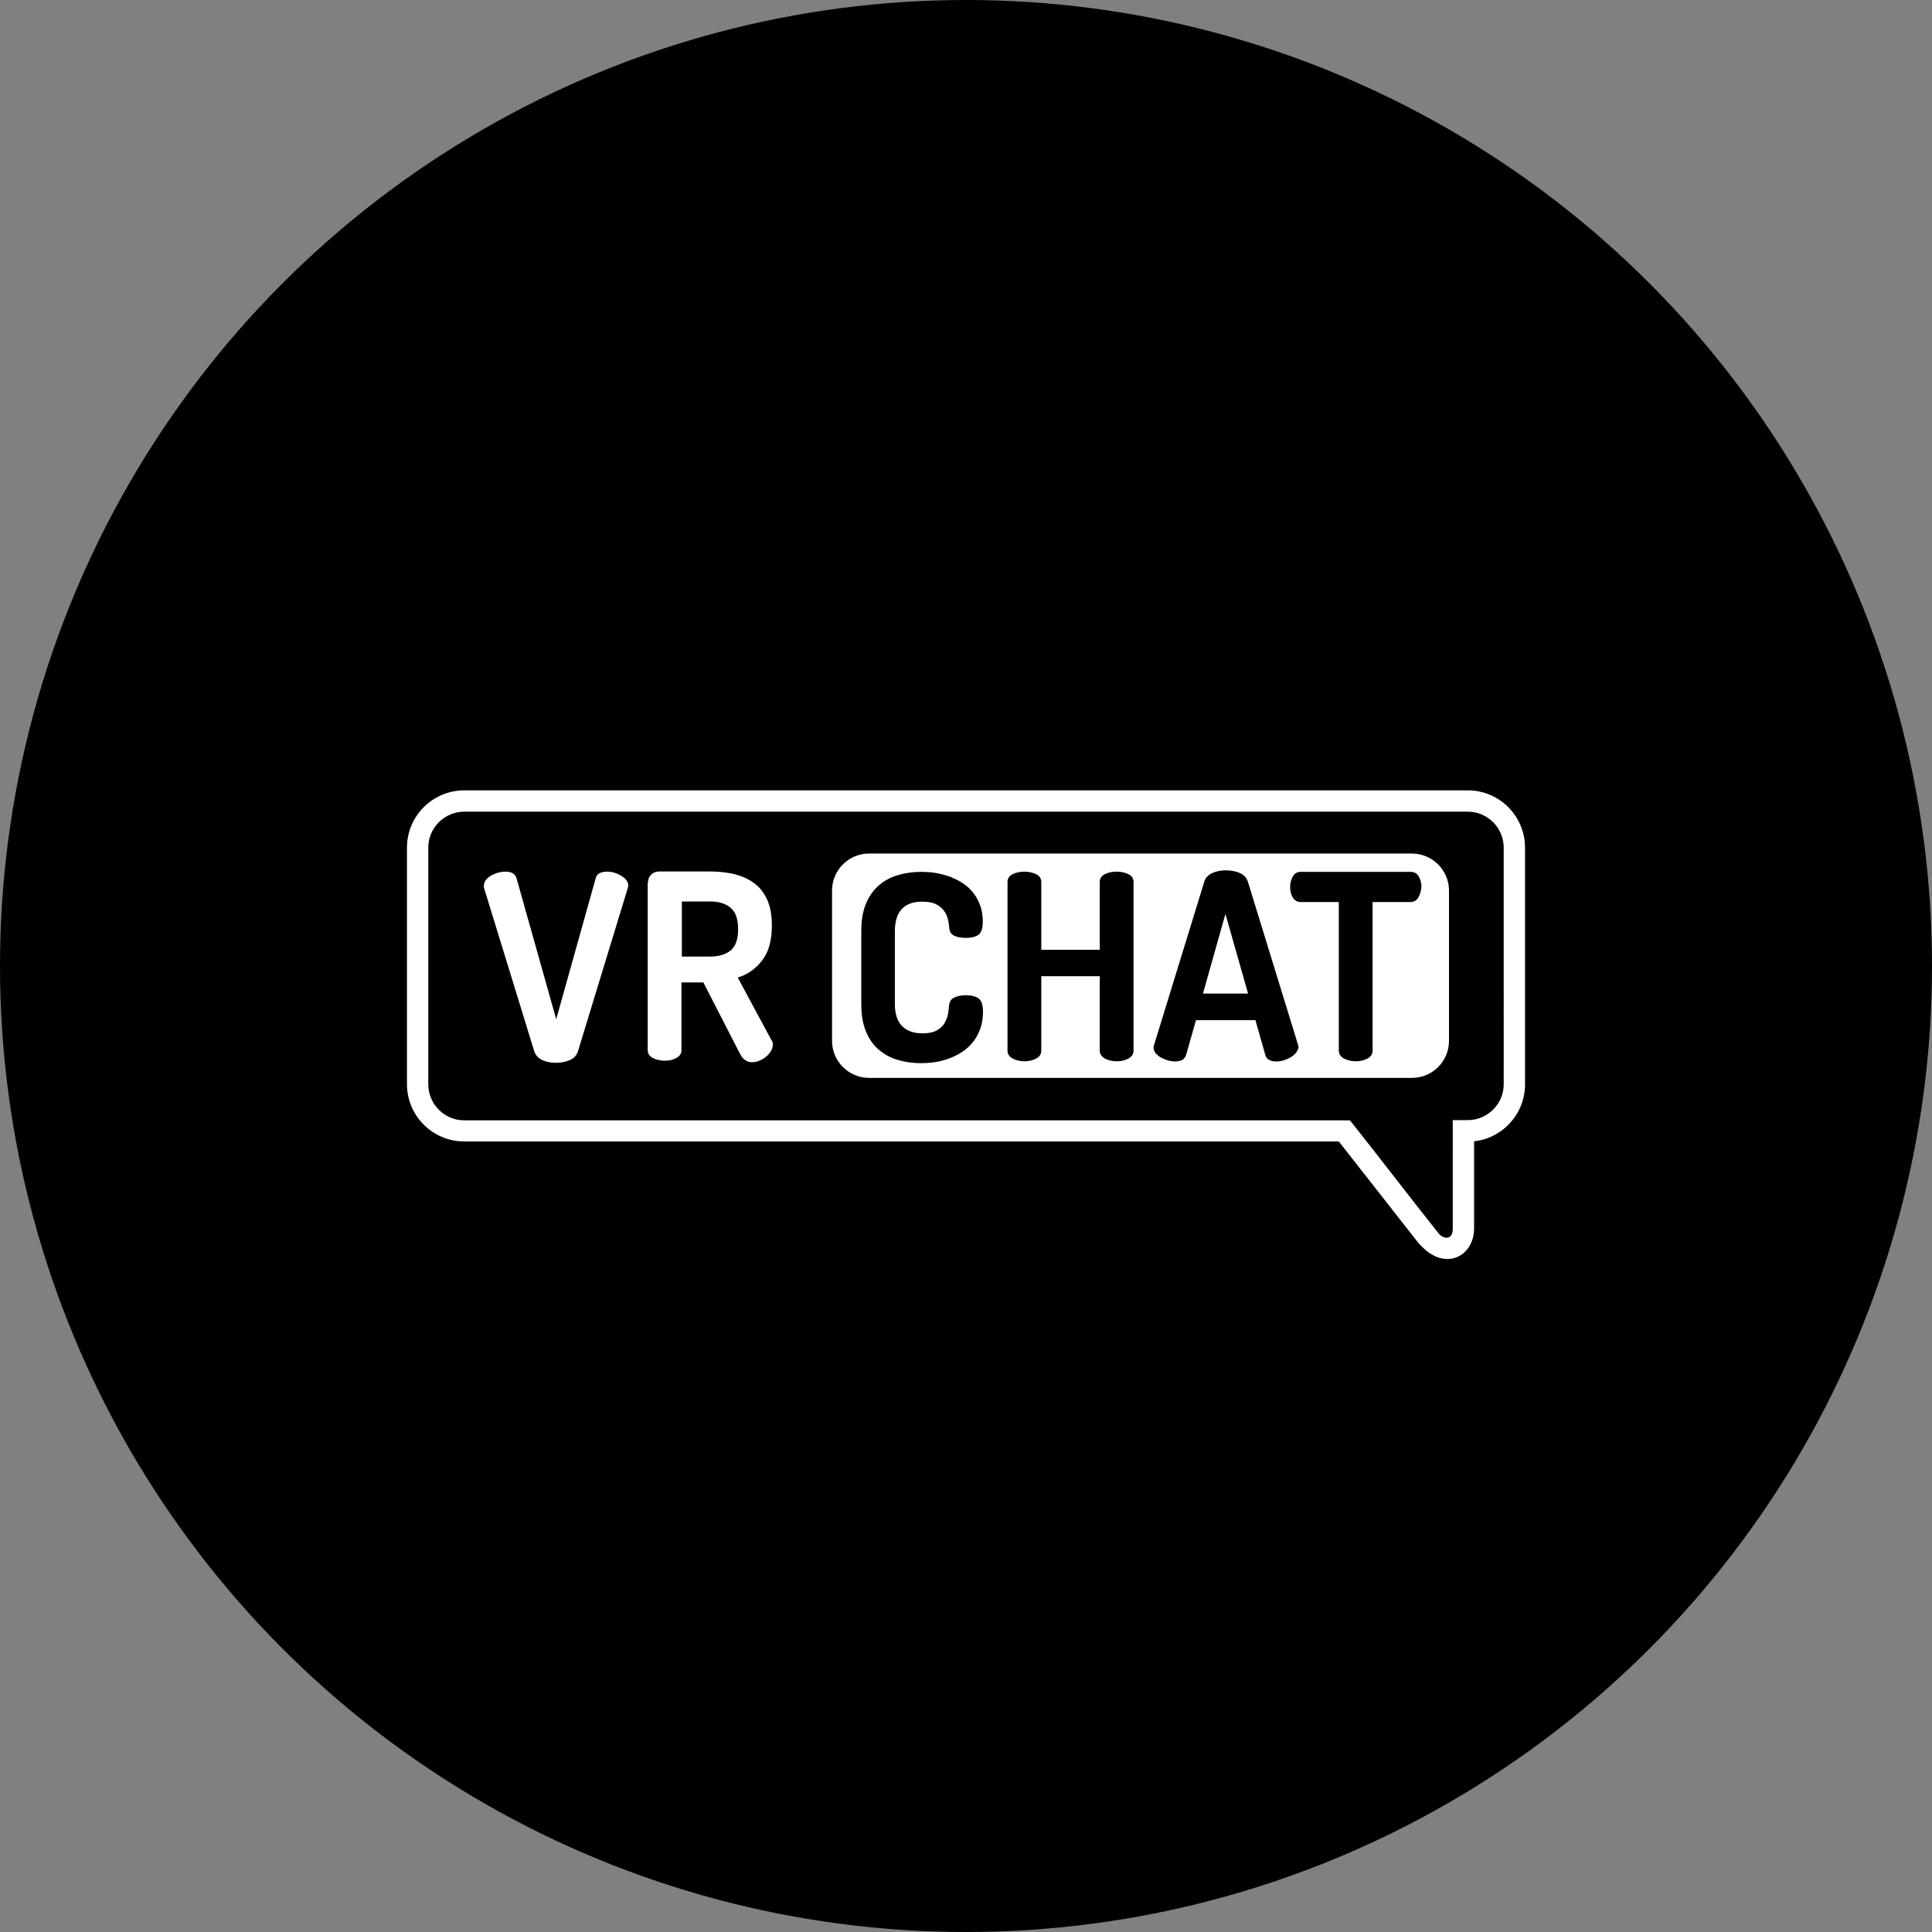 <?xml version="1.0" encoding="utf-8"?>
<!-- Generator: Adobe Illustrator 21.0.0, SVG Export Plug-In . SVG Version: 6.00 Build 0)  -->
<svg version="1.1" xmlns="http://www.w3.org/2000/svg" xmlns:xlink="http://www.w3.org/1999/xlink" x="0px" y="0px"
	 viewBox="0 0 1024 1024" style="enable-background:new 0 0 1024 1024;" xml:space="preserve">
<rect x="0" y="0" width="1024" height="1024" fill="#808080" stroke="none"/>
<style type="text/css">
	.st0{fill:#FFFFFF;}
</style>
<g id="Min_Guides__x28_DO_NOT_REMOVE_x29_">
</g>
<g id="Max_Guides__x28_DO_NOT_REMOVE_x29_">
</g>
<g id="Icon">
	<circle id="Background" cx="512" cy="512" r="512"/>
	<path class="st0" d="M246.1,418.9h531.8c8.4,0,16,3.4,21.5,8.9c5.5,5.5,8.9,13.1,8.9,21.5v125.4c0,8.4-3.4,16-8.9,21.5
		c-4.8,4.8-11.1,8-18.1,8.7v46.3c0,10.9-8.8,19-19.5,15.1c-3.8-1.4-7.9-4.6-11.9-9.9l-40.3-51.4H246.1c-8.4,0-16-3.4-21.5-8.9
		c-5.5-5.5-8.9-13.1-8.9-21.5V449.3c0-8.4,3.4-16,8.9-21.5C230.1,422.3,237.7,418.9,246.1,418.9L246.1,418.9z M769.9,593.7h8
		c5.2,0,10-2.1,13.5-5.6c3.5-3.5,5.6-8.2,5.6-13.5V449.3c0-5.2-2.1-10-5.6-13.5c-3.5-3.5-8.2-5.6-13.5-5.6H246.1
		c-5.2,0-10,2.1-13.5,5.6c-3.5,3.5-5.6,8.2-5.6,13.5v125.4c0,5.2,2.1,10,5.6,13.5c3.5,3.5,8.2,5.6,13.5,5.6h469.4
		c15.8,19.8,31.1,40,46.9,59.8c2.5,3.3,7.7,3.9,7.6-2.5V593.7L769.9,593.7z M637.6,526.6h23.9l-12-42.2L637.6,526.6z M748.4,452.4
		H460.6c-10.8,0-19.6,8.8-19.6,19.6v79.7c0,10.8,8.8,19.6,19.6,19.6h287.8c10.8,0,19.6-8.8,19.6-19.6V472
		C768,461.3,759.2,452.4,748.4,452.4z M478.1,543.8c2.5,2.6,6.2,3.9,10.9,3.9c3.1,0,5.6-0.5,7.4-1.5c1.8-1,3.2-2.2,4.1-3.7
		c0.9-1.5,1.5-3.1,1.9-4.7c0.3-1.7,0.5-3.3,0.6-4.7c0.2-2.1,1.1-3.6,2.8-4.4c1.7-0.8,3.7-1.2,6.1-1.2c3.1,0,5.4,0.6,6.9,1.8
		c1.5,1.2,2.2,3.5,2.2,7c0,4.1-0.8,7.9-2.4,11.3c-1.6,3.4-3.9,6.3-6.8,8.6c-2.9,2.3-6.4,4.1-10.5,5.4c-4,1.3-8.4,1.9-13.2,1.9
		c-4.3,0-8.4-0.6-12.2-1.7c-3.9-1.1-7.2-3-10.1-5.4c-2.9-2.5-5.2-5.7-6.8-9.7c-1.7-4-2.5-8.9-2.5-14.7v-38.4
		c0-5.8,0.8-10.7,2.5-14.7c1.7-4,4-7.2,6.9-9.7c2.9-2.5,6.3-4.3,10.1-5.4c3.9-1.1,7.9-1.7,12.2-1.7c4.8,0,9.2,0.6,13.2,1.9
		c4,1.2,7.5,3,10.4,5.2c2.9,2.2,5.1,5,6.7,8.3c1.6,3.3,2.4,6.9,2.4,10.8c0,3.6-0.7,5.9-2.2,7.1c-1.5,1.1-3.7,1.7-6.7,1.7
		c-2.6,0-4.7-0.4-6.3-1.2c-1.7-0.8-2.5-2.3-2.6-4.4c-0.1-1.1-0.3-2.4-0.6-3.9c-0.3-1.5-0.9-3-1.9-4.5c-1-1.5-2.4-2.7-4.2-3.7
		c-1.8-1-4.4-1.5-7.7-1.5c-4.7,0-8.3,1.3-10.7,3.9c-2.5,2.6-3.7,6.6-3.7,12v38.4C474.3,537.3,475.6,541.3,478.1,543.8z M600.8,556.9
		c0,1.8-0.9,3.2-2.8,4.2c-1.9,1-3.9,1.4-6.1,1.4c-2.3,0-4.4-0.5-6.2-1.4c-1.8-1-2.8-2.4-2.8-4.2v-39.5h-31v39.5
		c0,1.8-0.9,3.2-2.8,4.2c-1.9,1-3.9,1.4-6.1,1.4c-2.3,0-4.4-0.5-6.2-1.4c-1.8-1-2.8-2.4-2.8-4.2v-89.4c0-1.9,0.9-3.3,2.8-4.2
		c1.8-0.9,3.9-1.3,6.2-1.3c2.2,0,4.2,0.4,6.1,1.3c1.9,0.9,2.8,2.3,2.8,4.2v35.9h31v-35.9c0-1.9,0.9-3.3,2.8-4.2
		c1.8-0.9,3.9-1.3,6.2-1.3c2.2,0,4.2,0.4,6.1,1.3c1.9,0.9,2.8,2.3,2.8,4.2V556.9z M686.8,558.1c-0.7,0.9-1.7,1.7-2.8,2.3
		c-1.1,0.7-2.3,1.2-3.6,1.6c-1.3,0.4-2.6,0.6-3.8,0.6c-1.6,0-2.9-0.3-3.9-0.8c-1.1-0.6-1.8-1.5-2.1-2.8l-5.2-18.3h-31.5l-5.2,18.3
		c-0.4,1.3-1.1,2.2-2.1,2.8c-1.1,0.5-2.4,0.8-3.9,0.8c-1.2,0-2.5-0.2-3.8-0.6c-1.3-0.4-2.5-0.9-3.6-1.5c-1.1-0.6-2-1.4-2.8-2.3
		c-0.7-0.9-1.1-1.9-1.1-3c0-0.2,0.1-0.6,0.3-1.4l26.6-86.5c0.6-2.1,2.1-3.6,4.3-4.6c2.2-1,4.6-1.4,7.2-1.4c2.7,0,5.1,0.5,7.3,1.4
		c2.2,1,3.6,2.5,4.3,4.6l26.6,86.5c0.2,0.7,0.3,1.2,0.3,1.4C687.9,556.2,687.6,557.2,686.8,558.1z M751.8,475.6
		c-1,1.7-2.4,2.5-4.2,2.5h-20.1v78.8c0,1.8-0.9,3.2-2.8,4.2c-1.9,1-3.9,1.4-6.1,1.4c-2.3,0-4.4-0.5-6.2-1.4c-1.8-1-2.8-2.4-2.8-4.2
		v-78.8h-20.2c-1.8,0-3.2-0.8-4.2-2.4c-1-1.6-1.4-3.5-1.4-5.7c0-1.9,0.5-3.7,1.4-5.4c0.9-1.7,2.3-2.5,4.3-2.5h58.2
		c1.9,0,3.3,0.8,4.3,2.5c0.9,1.7,1.4,3.5,1.4,5.4C753.2,472.1,752.7,473.9,751.8,475.6z M256.6,470.8l26.6,86.5
		c0.7,2.1,2.2,3.6,4.3,4.6c2.2,1,4.6,1.4,7.2,1.4c2.7,0,5.1-0.5,7.3-1.4c2.2-1,3.6-2.5,4.3-4.6l26.4-86.5c0.2-0.7,0.3-1.2,0.3-1.4
		c0-1.1-0.4-2.1-1.1-3c-0.7-0.9-1.7-1.7-2.8-2.3c-1.1-0.7-2.3-1.2-3.6-1.6c-1.3-0.4-2.6-0.5-3.8-0.5c-1.6,0-2.9,0.3-3.9,0.8
		c-1.1,0.5-1.8,1.5-2.1,2.8l-20.9,74.6l-21-74.6c-0.4-1.3-1.1-2.2-2.1-2.8c-1.1-0.6-2.4-0.8-3.9-0.8c-1.2,0-2.5,0.2-3.8,0.5
		c-1.3,0.4-2.5,0.9-3.6,1.5c-1.1,0.6-2,1.4-2.8,2.3c-0.7,0.9-1.1,1.9-1.1,3C256.3,469.6,256.4,470,256.6,470.8L256.6,470.8z
		 M343.5,467.5c0-1.5,0.5-2.8,1.6-3.9c1.1-1.1,2.5-1.7,4.2-1.7h27.2c4.5,0,8.7,0.5,12.7,1.4c3.9,1,7.4,2.5,10.4,4.7
		c3,2.2,5.3,5.1,7,8.8c1.7,3.7,2.5,8.3,2.5,13.8c0,7.9-1.7,14.1-5.2,18.5c-3.4,4.4-7.7,7.5-12.9,9l18,33.4c0.3,0.4,0.5,0.8,0.5,1.2
		c0.1,0.4,0.1,0.8,0.1,1c0,1.1-0.3,2.2-1,3.4c-0.7,1.1-1.6,2.2-2.6,3c-1.1,0.9-2.2,1.6-3.6,2.1c-1.3,0.6-2.6,0.8-3.9,0.8
		c-1.3,0-2.5-0.4-3.5-1.1c-1.1-0.7-1.9-1.8-2.7-3.2l-19.5-38h-11.6v35.9c0,1.8-0.9,3.2-2.8,4.2c-1.8,1-3.9,1.4-6.2,1.4
		c-2.2,0-4.2-0.5-6.1-1.4c-1.9-1-2.8-2.4-2.8-4.2V467.5L343.5,467.5z M361.4,477.7V507h15.1c4.5,0,8.1-1.1,10.7-3.2
		c2.7-2.2,4-5.9,4-11.3c0-5.4-1.3-9.2-4-11.4c-2.7-2.2-6.2-3.3-10.7-3.3H361.4L361.4,477.7z"/>
</g>
</svg>
